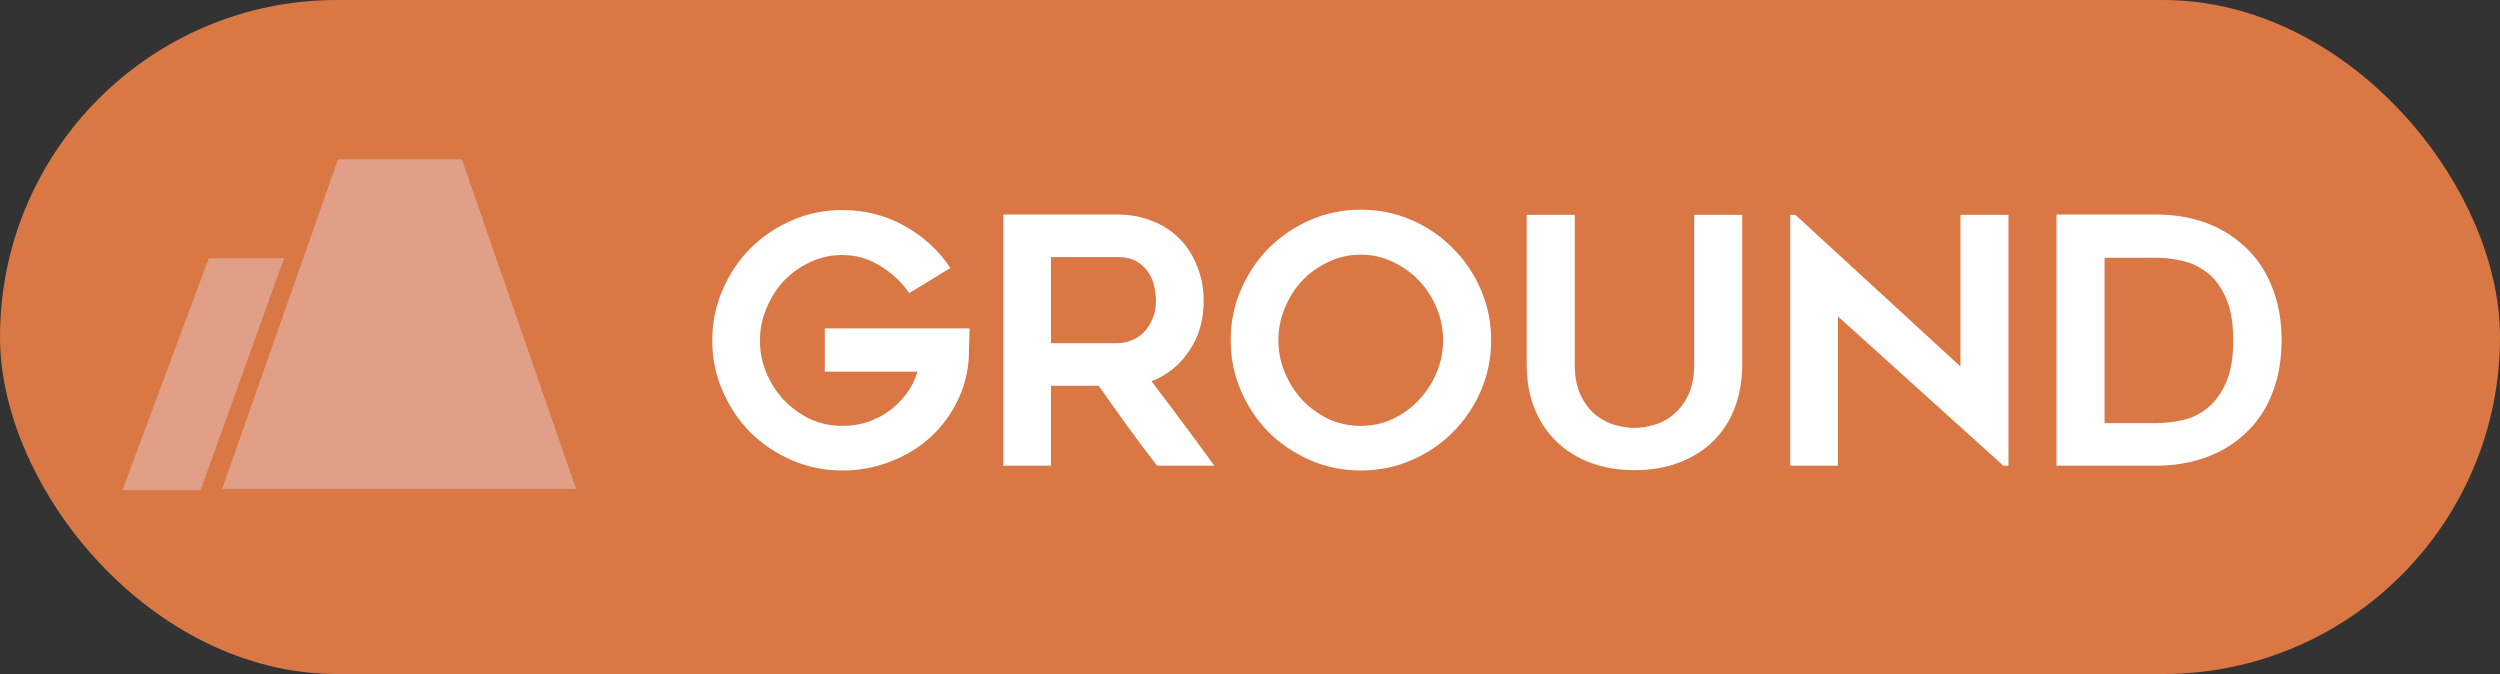 <svg width="204" height="55" viewBox="0 0 204 55" fill="none" xmlns="http://www.w3.org/2000/svg">
<rect x="0" y="0" width="204" height="55" fill="#333333" stroke="none"/>
<rect width="204" height="55" rx="27.5" fill="#D97845"/>
<path fill-rule="evenodd" clip-rule="evenodd" d="M18.149 39.895C18.139 39.895 18.132 39.885 18.135 39.875L27.581 13.01C27.584 13.004 27.589 13 27.595 13H37.679C37.685 13 37.691 13.004 37.693 13.01L46.999 39.876C47.002 39.885 46.995 39.895 46.986 39.895H18.433H18.149ZM10.014 40C10.004 40 9.997 39.99 10.001 39.98L17.035 21.078C17.037 21.072 17.043 21.068 17.049 21.068H23.161C23.171 21.068 23.178 21.078 23.175 21.088L16.373 39.99C16.37 39.996 16.365 40 16.359 40H10.014Z" fill="#E19F87"/>
<path d="M79.12 26.8C79.101 27.192 79.092 27.556 79.092 27.892C79.073 28.191 79.064 28.489 79.064 28.788C79.064 29.068 79.055 29.283 79.036 29.432C78.924 30.72 78.569 31.915 77.972 33.016C77.393 34.117 76.637 35.069 75.704 35.872C74.789 36.656 73.725 37.272 72.512 37.72C71.317 38.168 70.057 38.392 68.732 38.392C67.276 38.392 65.904 38.112 64.616 37.552C63.328 36.992 62.199 36.236 61.228 35.284C60.276 34.313 59.52 33.184 58.96 31.896C58.4 30.608 58.12 29.236 58.12 27.78C58.12 26.324 58.4 24.952 58.96 23.664C59.52 22.357 60.276 21.228 61.228 20.276C62.199 19.305 63.328 18.54 64.616 17.98C65.904 17.42 67.276 17.14 68.732 17.14C70.58 17.14 72.269 17.569 73.8 18.428C75.349 19.287 76.6 20.435 77.552 21.872L74.192 23.916C73.595 23.039 72.811 22.301 71.84 21.704C70.888 21.107 69.852 20.808 68.732 20.808C67.799 20.808 66.921 21.004 66.1 21.396C65.297 21.769 64.588 22.273 63.972 22.908C63.375 23.543 62.899 24.289 62.544 25.148C62.189 25.988 62.012 26.865 62.012 27.78C62.012 28.713 62.189 29.6 62.544 30.44C62.899 31.28 63.375 32.017 63.972 32.652C64.588 33.287 65.297 33.8 66.1 34.192C66.921 34.565 67.799 34.752 68.732 34.752C69.441 34.752 70.123 34.649 70.776 34.444C71.429 34.22 72.027 33.912 72.568 33.52C73.109 33.128 73.576 32.661 73.968 32.12C74.379 31.579 74.677 30.981 74.864 30.328H67.304V26.8H79.12ZM85.76 38H81.868V17.504H91.163C92.209 17.504 93.161 17.681 94.019 18.036C94.897 18.372 95.644 18.857 96.26 19.492C96.876 20.108 97.352 20.855 97.688 21.732C98.042 22.591 98.219 23.533 98.219 24.56C98.219 26.109 97.828 27.463 97.043 28.62C96.278 29.777 95.251 30.608 93.963 31.112C95.7 33.389 97.407 35.685 99.088 38H94.412C93.59 36.936 92.787 35.863 92.004 34.78C91.219 33.697 90.436 32.596 89.651 31.476H85.76V38ZM85.76 28.004H91.163C91.518 28.004 91.882 27.939 92.255 27.808C92.647 27.659 92.993 27.444 93.291 27.164C93.59 26.865 93.833 26.501 94.019 26.072C94.225 25.643 94.328 25.139 94.328 24.56C94.328 24.261 94.29 23.907 94.216 23.496C94.141 23.085 93.992 22.693 93.767 22.32C93.543 21.947 93.226 21.629 92.816 21.368C92.405 21.107 91.854 20.976 91.163 20.976H85.76V28.004ZM111.036 38.392C109.58 38.392 108.208 38.112 106.92 37.552C105.632 36.992 104.503 36.236 103.532 35.284C102.58 34.313 101.824 33.184 101.264 31.896C100.704 30.608 100.424 29.227 100.424 27.752C100.424 26.296 100.704 24.924 101.264 23.636C101.824 22.329 102.58 21.2 103.532 20.248C104.503 19.277 105.632 18.512 106.92 17.952C108.208 17.392 109.58 17.112 111.036 17.112C112.511 17.112 113.892 17.392 115.18 17.952C116.468 18.512 117.588 19.277 118.54 20.248C119.511 21.2 120.276 22.329 120.836 23.636C121.396 24.924 121.676 26.296 121.676 27.752C121.676 29.227 121.396 30.608 120.836 31.896C120.276 33.184 119.511 34.313 118.54 35.284C117.588 36.236 116.468 36.992 115.18 37.552C113.892 38.112 112.511 38.392 111.036 38.392ZM111.036 20.78C110.103 20.78 109.225 20.976 108.404 21.368C107.601 21.741 106.892 22.245 106.276 22.88C105.679 23.515 105.203 24.261 104.848 25.12C104.493 25.96 104.316 26.837 104.316 27.752C104.316 28.685 104.493 29.572 104.848 30.412C105.203 31.252 105.679 31.999 106.276 32.652C106.892 33.287 107.601 33.8 108.404 34.192C109.225 34.565 110.103 34.752 111.036 34.752C111.969 34.752 112.837 34.565 113.64 34.192C114.461 33.8 115.171 33.287 115.768 32.652C116.384 31.999 116.869 31.252 117.224 30.412C117.579 29.572 117.756 28.685 117.756 27.752C117.756 26.837 117.579 25.96 117.224 25.12C116.869 24.261 116.384 23.515 115.768 22.88C115.171 22.245 114.461 21.741 113.64 21.368C112.837 20.976 111.969 20.78 111.036 20.78ZM133.372 38.364C132.046 38.364 130.842 38.159 129.76 37.748C128.677 37.337 127.753 36.759 126.988 36.012C126.222 35.265 125.625 34.36 125.196 33.296C124.785 32.232 124.58 31.047 124.58 29.74V17.532H128.5V29.74C128.5 30.767 128.668 31.616 129.004 32.288C129.34 32.96 129.75 33.492 130.236 33.884C130.74 34.276 131.272 34.547 131.832 34.696C132.41 34.845 132.924 34.92 133.372 34.92C133.82 34.92 134.324 34.845 134.884 34.696C135.462 34.547 135.994 34.276 136.48 33.884C136.984 33.492 137.404 32.96 137.74 32.288C138.076 31.616 138.244 30.767 138.244 29.74V17.532H142.164V29.74C142.164 31.047 141.958 32.232 141.548 33.296C141.137 34.36 140.549 35.265 139.784 36.012C139.018 36.759 138.094 37.337 137.012 37.748C135.929 38.159 134.716 38.364 133.372 38.364ZM163.474 38L149.978 25.82V38H146.086V17.532H146.506L159.974 29.908V17.532H163.894V38H163.474ZM175.903 38H167.811V17.504H175.903C178.834 17.504 181.242 18.363 183.127 20.08C184.135 20.995 184.891 22.105 185.395 23.412C185.918 24.7 186.179 26.147 186.179 27.752C186.179 29.376 185.918 30.841 185.395 32.148C184.891 33.436 184.135 34.537 183.127 35.452C182.212 36.292 181.139 36.927 179.907 37.356C178.694 37.785 177.359 38 175.903 38ZM171.731 34.528H175.903C176.631 34.528 177.368 34.444 178.115 34.276C178.862 34.108 179.534 33.781 180.131 33.296C180.747 32.792 181.251 32.101 181.643 31.224C182.035 30.347 182.231 29.199 182.231 27.78C182.231 26.361 182.035 25.213 181.643 24.336C181.251 23.44 180.747 22.749 180.131 22.264C179.515 21.779 178.834 21.452 178.087 21.284C177.34 21.116 176.612 21.032 175.903 21.032H171.731V34.528Z" fill="white"/>
</svg>
